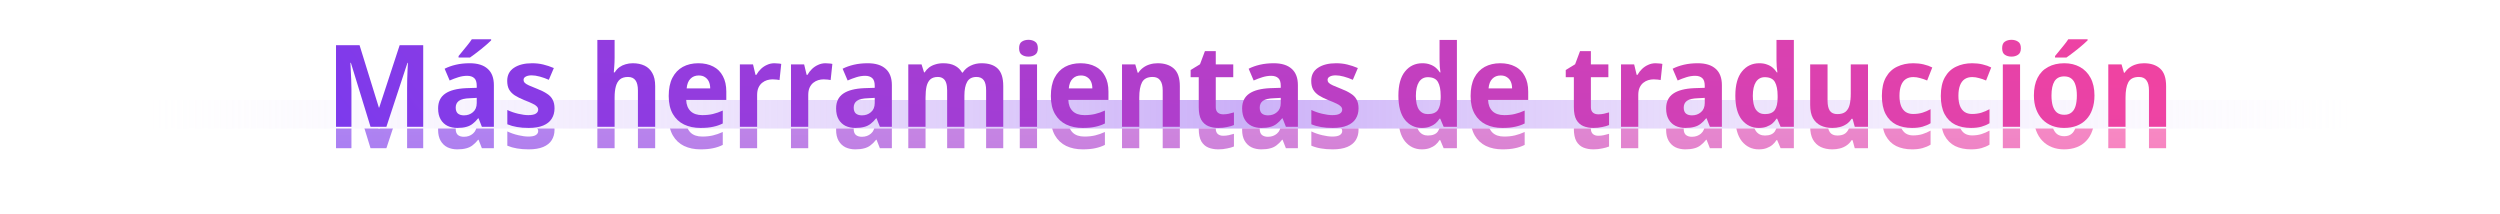 <svg width="1400" height="120" viewBox="0 0 1400 120" fill="none" xmlns="http://www.w3.org/2000/svg">
<path d="M82 56H1318V72H82V56Z" fill="url(#paint0_linear_112_4158)"/>
<mask id="mask0_112_4158" style="mask-type:alpha" maskUnits="userSpaceOnUse" x="82" y="72" width="1236" height="45">
<path d="M82 72H1318V117H82V72Z" fill="#C4C4C4"/>
</mask>
<g mask="url(#mask0_112_4158)">
<g filter="url(#filter0_f_112_4158)">
<path d="M1200.61 47.416C1204.45 47.416 1207.48 48.419 1209.7 50.424C1211.92 52.429 1213.02 55.693 1213.02 60.216V83H1203.42V62.648C1203.42 60.131 1202.96 58.253 1202.02 57.016C1201.12 55.736 1199.71 55.096 1197.79 55.096C1194.89 55.096 1192.91 56.099 1191.84 58.104C1190.82 60.067 1190.3 62.904 1190.3 66.616V83H1180.64V48.056H1188.06L1189.41 52.728H1189.79C1190.56 51.576 1191.48 50.616 1192.54 49.848C1193.65 49.037 1194.87 48.44 1196.19 48.056C1197.56 47.629 1199.03 47.416 1200.61 47.416Z" fill="url(#paint1_linear_112_4158)" fill-opacity="0.7"/>
<path d="M1172.9 65.464C1172.9 68.365 1172.49 70.947 1171.68 73.208C1170.91 75.469 1169.78 77.368 1168.29 78.904C1166.84 80.44 1165.07 81.613 1162.98 82.424C1160.89 83.235 1158.52 83.64 1155.87 83.64C1153.4 83.64 1151.14 83.235 1149.09 82.424C1147.04 81.613 1145.27 80.44 1143.78 78.904C1142.28 77.368 1141.11 75.469 1140.26 73.208C1139.4 70.947 1138.98 68.365 1138.98 65.464C1138.98 61.581 1139.66 58.296 1141.02 55.608C1142.39 52.92 1144.35 50.893 1146.91 49.528C1149.47 48.12 1152.52 47.416 1156.06 47.416C1159.35 47.416 1162.25 48.12 1164.77 49.528C1167.29 50.893 1169.27 52.92 1170.72 55.608C1172.17 58.296 1172.9 61.581 1172.9 65.464ZM1148.83 65.464C1148.83 67.725 1149.07 69.667 1149.54 71.288C1150.05 72.909 1150.82 74.147 1151.84 75C1152.91 75.853 1154.29 76.28 1156 76.28C1157.66 76.28 1159.01 75.853 1160.03 75C1161.1 74.147 1161.87 72.909 1162.34 71.288C1162.81 69.667 1163.04 67.725 1163.04 65.464C1163.04 63.16 1162.78 61.219 1162.27 59.64C1161.8 58.061 1161.06 56.867 1160.03 56.056C1159.01 55.203 1157.64 54.776 1155.94 54.776C1153.46 54.776 1151.65 55.693 1150.5 57.528C1149.39 59.363 1148.83 62.008 1148.83 65.464ZM1169.06 34.616C1168.42 35.213 1167.61 35.96 1166.62 36.856C1165.64 37.709 1164.58 38.605 1163.42 39.544C1162.27 40.44 1161.14 41.315 1160.03 42.168C1158.97 42.979 1158.03 43.661 1157.22 44.216H1150.82V43.384C1151.5 42.573 1152.29 41.613 1153.18 40.504C1154.12 39.395 1155.04 38.264 1155.94 37.112C1156.88 35.96 1157.64 34.915 1158.24 33.976H1169.06V34.616Z" fill="url(#paint2_linear_112_4158)" fill-opacity="0.7"/>
<path d="M1131.24 48.056V83H1121.58V48.056H1131.24ZM1126.44 34.296C1127.85 34.296 1129.07 34.637 1130.09 35.32C1131.16 35.96 1131.69 37.197 1131.69 39.032C1131.69 40.781 1131.16 41.997 1130.09 42.68C1129.07 43.363 1127.85 43.704 1126.44 43.704C1124.99 43.704 1123.76 43.363 1122.73 42.68C1121.71 41.997 1121.2 40.781 1121.2 39.032C1121.2 37.197 1121.71 35.96 1122.73 35.32C1123.76 34.637 1124.99 34.296 1126.44 34.296Z" fill="url(#paint3_linear_112_4158)" fill-opacity="0.7"/>
<path d="M1103.75 83.64C1100.38 83.64 1097.41 83.021 1094.85 81.784C1092.33 80.504 1090.37 78.541 1088.96 75.896C1087.56 73.208 1086.85 69.816 1086.85 65.72C1086.85 61.411 1087.62 57.912 1089.16 55.224C1090.69 52.536 1092.78 50.573 1095.43 49.336C1098.07 48.056 1101.08 47.416 1104.45 47.416C1106.5 47.416 1108.42 47.629 1110.21 48.056C1112.05 48.483 1113.67 49.059 1115.08 49.784L1112.2 57.08C1110.92 56.525 1109.61 56.077 1108.29 55.736C1107.01 55.352 1105.73 55.16 1104.45 55.16C1102.79 55.16 1101.38 55.544 1100.23 56.312C1099.08 57.08 1098.2 58.253 1097.6 59.832C1097.01 61.368 1096.71 63.309 1096.71 65.656C1096.71 67.96 1097.01 69.859 1097.6 71.352C1098.2 72.845 1099.08 73.976 1100.23 74.744C1101.38 75.469 1102.75 75.832 1104.32 75.832C1106.16 75.832 1107.89 75.597 1109.51 75.128C1111.13 74.616 1112.67 73.955 1114.12 73.144V81.016C1112.79 81.827 1111.3 82.467 1109.64 82.936C1107.97 83.405 1106.01 83.64 1103.75 83.64Z" fill="url(#paint4_linear_112_4158)" fill-opacity="0.7"/>
<path d="M1070.75 83.64C1067.38 83.64 1064.41 83.021 1061.85 81.784C1059.33 80.504 1057.37 78.541 1055.96 75.896C1054.56 73.208 1053.85 69.816 1053.85 65.72C1053.85 61.411 1054.62 57.912 1056.16 55.224C1057.69 52.536 1059.78 50.573 1062.43 49.336C1065.07 48.056 1068.08 47.416 1071.45 47.416C1073.5 47.416 1075.42 47.629 1077.21 48.056C1079.05 48.483 1080.67 49.059 1082.08 49.784L1079.2 57.08C1077.92 56.525 1076.61 56.077 1075.29 55.736C1074.01 55.352 1072.73 55.16 1071.45 55.16C1069.79 55.16 1068.38 55.544 1067.23 56.312C1066.08 57.08 1065.2 58.253 1064.6 59.832C1064.01 61.368 1063.71 63.309 1063.71 65.656C1063.71 67.96 1064.01 69.859 1064.6 71.352C1065.2 72.845 1066.08 73.976 1067.23 74.744C1068.38 75.469 1069.75 75.832 1071.32 75.832C1073.16 75.832 1074.89 75.597 1076.51 75.128C1078.13 74.616 1079.67 73.955 1081.12 73.144V81.016C1079.79 81.827 1078.3 82.467 1076.64 82.936C1074.97 83.405 1073.01 83.64 1070.75 83.64Z" fill="url(#paint5_linear_112_4158)" fill-opacity="0.7"/>
<path d="M1046.08 48.056V83H1038.66L1037.44 78.52H1036.87C1036.14 79.715 1035.2 80.696 1034.05 81.464C1032.94 82.232 1031.7 82.787 1030.34 83.128C1029.02 83.469 1027.61 83.64 1026.11 83.64C1023.64 83.64 1021.46 83.192 1019.59 82.296C1017.75 81.4 1016.3 80.013 1015.23 78.136C1014.21 76.259 1013.7 73.827 1013.7 70.84V48.056H1023.43V68.408C1023.43 70.883 1023.85 72.76 1024.71 74.04C1025.6 75.277 1027.01 75.896 1028.93 75.896C1030.89 75.896 1032.41 75.469 1033.47 74.616C1034.58 73.72 1035.35 72.419 1035.78 70.712C1036.21 69.005 1036.42 66.915 1036.42 64.44V48.056H1046.08Z" fill="url(#paint6_linear_112_4158)" fill-opacity="0.7"/>
<path d="M984.909 83.64C981.069 83.64 977.912 82.125 975.437 79.096C973.005 76.024 971.789 71.523 971.789 65.592C971.789 59.576 973.027 55.053 975.501 52.024C977.976 48.952 981.219 47.416 985.229 47.416C986.893 47.416 988.323 47.651 989.517 48.12C990.755 48.547 991.821 49.144 992.717 49.912C993.613 50.68 994.381 51.555 995.021 52.536H995.341C995.213 51.768 995.085 50.701 994.957 49.336C994.872 47.928 994.829 46.648 994.829 45.496V34.36H1004.56V83H997.133L995.213 78.456H994.829C994.232 79.437 993.485 80.312 992.589 81.08C991.693 81.848 990.605 82.467 989.325 82.936C988.088 83.405 986.616 83.64 984.909 83.64ZM988.301 75.896C990.947 75.896 992.803 75.149 993.869 73.656C994.936 72.12 995.469 69.795 995.469 66.68V65.656C995.469 62.285 994.957 59.704 993.933 57.912C992.909 56.12 991.011 55.224 988.237 55.224C986.147 55.224 984.504 56.12 983.309 57.912C982.157 59.704 981.581 62.307 981.581 65.72C981.581 69.133 982.157 71.693 983.309 73.4C984.504 75.064 986.168 75.896 988.301 75.896Z" fill="url(#paint7_linear_112_4158)" fill-opacity="0.7"/>
<path d="M950.757 47.416C955.151 47.416 958.501 48.461 960.805 50.552C963.109 52.6 964.261 55.651 964.261 59.704V83H957.541L955.685 78.264H955.429C954.447 79.501 953.423 80.525 952.357 81.336C951.333 82.147 950.138 82.723 948.773 83.064C947.407 83.448 945.743 83.64 943.781 83.64C941.733 83.64 939.898 83.256 938.277 82.488C936.655 81.677 935.375 80.461 934.437 78.84C933.498 77.219 933.029 75.171 933.029 72.696C933.029 69.027 934.351 66.275 936.997 64.44C939.642 62.605 943.589 61.581 948.837 61.368L954.661 61.176V60.088C954.661 57.997 954.191 56.547 953.253 55.736C952.314 54.883 950.991 54.456 949.285 54.456C947.706 54.456 946.085 54.712 944.421 55.224C942.757 55.736 941.114 56.355 939.493 57.08L936.677 50.488C938.511 49.549 940.602 48.803 942.949 48.248C945.338 47.693 947.941 47.416 950.757 47.416ZM951.013 67C947.983 67.085 945.871 67.576 944.677 68.472C943.482 69.368 942.885 70.627 942.885 72.248C942.885 73.741 943.29 74.851 944.101 75.576C944.954 76.259 946.085 76.6 947.493 76.6C949.498 76.6 951.183 76.003 952.549 74.808C953.957 73.613 954.661 71.907 954.661 69.688V66.808L951.013 67Z" fill="url(#paint8_linear_112_4158)" fill-opacity="0.7"/>
<path d="M927.094 47.416C927.734 47.416 928.416 47.459 929.142 47.544C929.91 47.587 930.507 47.672 930.934 47.8L929.974 56.824C929.504 56.739 928.95 56.653 928.31 56.568C927.67 56.483 926.902 56.44 926.006 56.44C925.024 56.44 924.022 56.589 922.998 56.888C922.016 57.187 921.099 57.677 920.246 58.36C919.392 59.043 918.71 59.939 918.198 61.048C917.686 62.157 917.43 63.565 917.43 65.272V83H907.766V48.056H915.126L916.534 53.944H916.982C917.664 52.707 918.518 51.597 919.542 50.616C920.566 49.635 921.718 48.867 922.998 48.312C924.278 47.715 925.643 47.416 927.094 47.416Z" fill="url(#paint9_linear_112_4158)" fill-opacity="0.7"/>
<path d="M895.056 76.024C896.122 76.024 897.146 75.917 898.128 75.704C899.109 75.491 900.09 75.235 901.072 74.936V82.04C900.048 82.467 898.768 82.829 897.232 83.128C895.738 83.469 894.096 83.64 892.304 83.64C890.213 83.64 888.336 83.299 886.672 82.616C885.05 81.933 883.749 80.76 882.768 79.096C881.829 77.389 881.36 75.043 881.36 72.056V55.224H876.816V51.192L882.064 47.992L884.816 40.632H890.896V48.056H900.688V55.224H890.896V72.056C890.896 73.379 891.28 74.381 892.048 75.064C892.816 75.704 893.818 76.024 895.056 76.024Z" fill="url(#paint10_linear_112_4158)" fill-opacity="0.7"/>
<path d="M840.115 47.416C843.358 47.416 846.153 48.035 848.499 49.272C850.846 50.467 852.638 52.259 853.875 54.648C855.155 56.995 855.795 59.875 855.795 63.288V67.96H833.331C833.417 70.605 834.227 72.696 835.763 74.232C837.299 75.725 839.497 76.472 842.355 76.472C844.531 76.472 846.515 76.259 848.307 75.832C850.099 75.405 851.934 74.765 853.811 73.912V81.144C852.105 81.997 850.291 82.616 848.371 83C846.494 83.427 844.147 83.64 841.331 83.64C837.875 83.64 834.803 83 832.115 81.72C829.47 80.44 827.379 78.477 825.843 75.832C824.307 73.144 823.539 69.795 823.539 65.784C823.539 61.688 824.222 58.296 825.587 55.608C826.995 52.877 828.937 50.829 831.411 49.464C833.929 48.099 836.83 47.416 840.115 47.416ZM840.371 54.264C838.451 54.264 836.894 54.883 835.699 56.12C834.505 57.315 833.801 59.107 833.587 61.496H846.771C846.771 60.088 846.537 58.851 846.067 57.784C845.598 56.717 844.873 55.864 843.891 55.224C842.953 54.584 841.779 54.264 840.371 54.264Z" fill="url(#paint11_linear_112_4158)" fill-opacity="0.7"/>
<path d="M796.222 83.64C792.382 83.64 789.224 82.125 786.75 79.096C784.318 76.024 783.102 71.523 783.102 65.592C783.102 59.576 784.339 55.053 786.814 52.024C789.288 48.952 792.531 47.416 796.542 47.416C798.206 47.416 799.635 47.651 800.83 48.12C802.067 48.547 803.134 49.144 804.03 49.912C804.926 50.68 805.694 51.555 806.334 52.536H806.654C806.526 51.768 806.398 50.701 806.27 49.336C806.184 47.928 806.142 46.648 806.142 45.496V34.36H815.87V83H808.446L806.526 78.456H806.142C805.544 79.437 804.798 80.312 803.902 81.08C803.006 81.848 801.918 82.467 800.638 82.936C799.4 83.405 797.928 83.64 796.222 83.64ZM799.614 75.896C802.259 75.896 804.115 75.149 805.182 73.656C806.248 72.12 806.782 69.795 806.782 66.68V65.656C806.782 62.285 806.27 59.704 805.246 57.912C804.222 56.12 802.323 55.224 799.55 55.224C797.459 55.224 795.816 56.12 794.622 57.912C793.47 59.704 792.894 62.307 792.894 65.72C792.894 69.133 793.47 71.693 794.622 73.4C795.816 75.064 797.48 75.896 799.614 75.896Z" fill="url(#paint12_linear_112_4158)" fill-opacity="0.7"/>
<path d="M760.784 72.696C760.784 74.915 760.25 76.856 759.184 78.52C758.16 80.141 756.581 81.4 754.448 82.296C752.314 83.192 749.605 83.64 746.32 83.64C743.845 83.64 741.669 83.469 739.792 83.128C737.914 82.829 736.101 82.317 734.352 81.592V73.592C736.229 74.488 738.256 75.192 740.432 75.704C742.608 76.216 744.485 76.472 746.064 76.472C748.026 76.472 749.434 76.195 750.288 75.64C751.184 75.085 751.632 74.339 751.632 73.4C751.632 72.76 751.397 72.184 750.928 71.672C750.501 71.16 749.712 70.627 748.56 70.072C747.45 69.517 745.85 68.835 743.76 68.024C741.669 67.171 739.92 66.296 738.512 65.4C737.104 64.461 736.037 63.352 735.312 62.072C734.629 60.792 734.288 59.192 734.288 57.272C734.288 54.072 735.546 51.64 738.064 49.976C740.624 48.269 743.994 47.416 748.176 47.416C750.437 47.416 752.528 47.651 754.448 48.12C756.41 48.589 758.394 49.251 760.4 50.104L757.584 56.696C755.962 55.971 754.298 55.373 752.592 54.904C750.885 54.435 749.37 54.2 748.048 54.2C746.597 54.2 745.466 54.435 744.656 54.904C743.845 55.331 743.44 55.949 743.44 56.76C743.44 57.357 743.653 57.891 744.08 58.36C744.549 58.829 745.338 59.32 746.448 59.832C747.6 60.344 749.2 61.005 751.248 61.816C753.338 62.627 755.088 63.501 756.496 64.44C757.946 65.336 759.013 66.445 759.696 67.768C760.421 69.048 760.784 70.691 760.784 72.696Z" fill="url(#paint13_linear_112_4158)" fill-opacity="0.7"/>
<path d="M713.319 47.416C717.714 47.416 721.063 48.461 723.367 50.552C725.671 52.6 726.823 55.651 726.823 59.704V83H720.103L718.247 78.264H717.991C717.01 79.501 715.986 80.525 714.919 81.336C713.895 82.147 712.701 82.723 711.335 83.064C709.97 83.448 708.306 83.64 706.343 83.64C704.295 83.64 702.461 83.256 700.839 82.488C699.218 81.677 697.938 80.461 696.999 78.84C696.061 77.219 695.591 75.171 695.591 72.696C695.591 69.027 696.914 66.275 699.559 64.44C702.205 62.605 706.151 61.581 711.399 61.368L717.223 61.176V60.088C717.223 57.997 716.754 56.547 715.815 55.736C714.877 54.883 713.554 54.456 711.847 54.456C710.269 54.456 708.647 54.712 706.983 55.224C705.319 55.736 703.677 56.355 702.055 57.08L699.239 50.488C701.074 49.549 703.165 48.803 705.511 48.248C707.901 47.693 710.503 47.416 713.319 47.416ZM713.575 67C710.546 67.085 708.434 67.576 707.239 68.472C706.045 69.368 705.447 70.627 705.447 72.248C705.447 73.741 705.853 74.851 706.663 75.576C707.517 76.259 708.647 76.6 710.055 76.6C712.061 76.6 713.746 76.003 715.111 74.808C716.519 73.613 717.223 71.907 717.223 69.688V66.808L713.575 67Z" fill="url(#paint14_linear_112_4158)" fill-opacity="0.7"/>
<path d="M684.993 76.024C686.06 76.024 687.084 75.917 688.065 75.704C689.047 75.491 690.028 75.235 691.009 74.936V82.04C689.985 82.467 688.705 82.829 687.169 83.128C685.676 83.469 684.033 83.64 682.241 83.64C680.151 83.64 678.273 83.299 676.609 82.616C674.988 81.933 673.687 80.76 672.705 79.096C671.767 77.389 671.297 75.043 671.297 72.056V55.224H666.753V51.192L672.001 47.992L674.753 40.632H680.833V48.056H690.625V55.224H680.833V72.056C680.833 73.379 681.217 74.381 681.985 75.064C682.753 75.704 683.756 76.024 684.993 76.024Z" fill="url(#paint15_linear_112_4158)" fill-opacity="0.7"/>
<path d="M648.296 47.416C652.136 47.416 655.166 48.419 657.384 50.424C659.603 52.429 660.712 55.693 660.712 60.216V83H651.112V62.648C651.112 60.131 650.643 58.253 649.704 57.016C648.808 55.736 647.4 55.096 645.48 55.096C642.579 55.096 640.595 56.099 639.528 58.104C638.504 60.067 637.992 62.904 637.992 66.616V83H628.328V48.056H635.752L637.096 52.728H637.48C638.248 51.576 639.166 50.616 640.232 49.848C641.342 49.037 642.558 48.44 643.88 48.056C645.246 47.629 646.718 47.416 648.296 47.416Z" fill="url(#paint16_linear_112_4158)" fill-opacity="0.7"/>
<path d="M605.053 47.416C608.295 47.416 611.09 48.035 613.437 49.272C615.783 50.467 617.575 52.259 618.813 54.648C620.093 56.995 620.733 59.875 620.733 63.288V67.96H598.269C598.354 70.605 599.165 72.696 600.701 74.232C602.237 75.725 604.434 76.472 607.293 76.472C609.469 76.472 611.453 76.259 613.245 75.832C615.037 75.405 616.871 74.765 618.749 73.912V81.144C617.042 81.997 615.229 82.616 613.309 83C611.431 83.427 609.085 83.64 606.269 83.64C602.813 83.64 599.741 83 597.053 81.72C594.407 80.44 592.317 78.477 590.781 75.832C589.245 73.144 588.477 69.795 588.477 65.784C588.477 61.688 589.159 58.296 590.525 55.608C591.933 52.877 593.874 50.829 596.349 49.464C598.866 48.099 601.767 47.416 605.053 47.416ZM605.309 54.264C603.389 54.264 601.831 54.883 600.637 56.12C599.442 57.315 598.738 59.107 598.525 61.496H611.709C611.709 60.088 611.474 58.851 611.005 57.784C610.535 56.717 609.81 55.864 608.829 55.224C607.89 54.584 606.717 54.264 605.309 54.264Z" fill="url(#paint17_linear_112_4158)" fill-opacity="0.7"/>
<path d="M580.744 48.056V83H571.08V48.056H580.744ZM575.944 34.296C577.352 34.296 578.568 34.637 579.592 35.32C580.658 35.96 581.192 37.197 581.192 39.032C581.192 40.781 580.658 41.997 579.592 42.68C578.568 43.363 577.352 43.704 575.944 43.704C574.493 43.704 573.256 43.363 572.232 42.68C571.208 41.997 570.696 40.781 570.696 39.032C570.696 37.197 571.208 35.96 572.232 35.32C573.256 34.637 574.493 34.296 575.944 34.296Z" fill="url(#paint18_linear_112_4158)" fill-opacity="0.7"/>
<path d="M549.665 47.416C553.675 47.416 556.705 48.419 558.753 50.424C560.801 52.429 561.825 55.693 561.825 60.216V83H552.225V62.648C552.225 59.96 551.777 58.04 550.881 56.888C549.985 55.693 548.641 55.096 546.849 55.096C544.374 55.096 542.625 56.013 541.601 57.848C540.577 59.64 540.065 62.2 540.065 65.528V83H530.401V62.648C530.401 60.899 530.209 59.469 529.825 58.36C529.441 57.251 528.865 56.44 528.097 55.928C527.329 55.373 526.347 55.096 525.153 55.096C523.403 55.096 522.017 55.544 520.993 56.44C520.011 57.336 519.307 58.637 518.881 60.344C518.497 62.051 518.305 64.141 518.305 66.616V83H508.641V48.056H516.065L517.473 52.536H517.793C518.475 51.469 519.307 50.552 520.289 49.784C521.313 49.016 522.486 48.44 523.809 48.056C525.131 47.629 526.603 47.416 528.225 47.416C530.827 47.416 532.982 47.864 534.689 48.76C536.438 49.656 537.803 50.957 538.785 52.664H539.105C540.257 50.915 541.75 49.613 543.585 48.76C545.419 47.864 547.446 47.416 549.665 47.416Z" fill="url(#paint19_linear_112_4158)" fill-opacity="0.7"/>
<path d="M485.944 47.416C490.339 47.416 493.688 48.461 495.992 50.552C498.296 52.6 499.448 55.651 499.448 59.704V83H492.728L490.872 78.264H490.616C489.635 79.501 488.611 80.525 487.544 81.336C486.52 82.147 485.326 82.723 483.96 83.064C482.595 83.448 480.931 83.64 478.968 83.64C476.92 83.64 475.086 83.256 473.464 82.488C471.843 81.677 470.563 80.461 469.624 78.84C468.686 77.219 468.216 75.171 468.216 72.696C468.216 69.027 469.539 66.275 472.184 64.44C474.83 62.605 478.776 61.581 484.024 61.368L489.848 61.176V60.088C489.848 57.997 489.379 56.547 488.44 55.736C487.502 54.883 486.179 54.456 484.472 54.456C482.894 54.456 481.272 54.712 479.608 55.224C477.944 55.736 476.302 56.355 474.68 57.08L471.864 50.488C473.699 49.549 475.79 48.803 478.136 48.248C480.526 47.693 483.128 47.416 485.944 47.416ZM486.2 67C483.171 67.085 481.059 67.576 479.864 68.472C478.67 69.368 478.072 70.627 478.072 72.248C478.072 73.741 478.478 74.851 479.288 75.576C480.142 76.259 481.272 76.6 482.68 76.6C484.686 76.6 486.371 76.003 487.736 74.808C489.144 73.613 489.848 71.907 489.848 69.688V66.808L486.2 67Z" fill="url(#paint20_linear_112_4158)" fill-opacity="0.7"/>
<path d="M462.281 47.416C462.921 47.416 463.604 47.459 464.329 47.544C465.097 47.587 465.695 47.672 466.121 47.8L465.161 56.824C464.692 56.739 464.137 56.653 463.497 56.568C462.857 56.483 462.089 56.44 461.193 56.44C460.212 56.44 459.209 56.589 458.185 56.888C457.204 57.187 456.287 57.677 455.433 58.36C454.58 59.043 453.897 59.939 453.385 61.048C452.873 62.157 452.617 63.565 452.617 65.272V83H442.953V48.056H450.313L451.721 53.944H452.169C452.852 52.707 453.705 51.597 454.729 50.616C455.753 49.635 456.905 48.867 458.185 48.312C459.465 47.715 460.831 47.416 462.281 47.416Z" fill="url(#paint21_linear_112_4158)" fill-opacity="0.7"/>
<path d="M433.656 47.416C434.296 47.416 434.979 47.459 435.704 47.544C436.472 47.587 437.07 47.672 437.496 47.8L436.536 56.824C436.067 56.739 435.512 56.653 434.872 56.568C434.232 56.483 433.464 56.44 432.568 56.44C431.587 56.44 430.584 56.589 429.56 56.888C428.579 57.187 427.662 57.677 426.808 58.36C425.955 59.043 425.272 59.939 424.76 61.048C424.248 62.157 423.992 63.565 423.992 65.272V83H414.328V48.056H421.688L423.096 53.944H423.544C424.227 52.707 425.08 51.597 426.104 50.616C427.128 49.635 428.28 48.867 429.56 48.312C430.84 47.715 432.206 47.416 433.656 47.416Z" fill="url(#paint22_linear_112_4158)" fill-opacity="0.7"/>
<path d="M391.053 47.416C394.295 47.416 397.09 48.035 399.437 49.272C401.783 50.467 403.575 52.259 404.813 54.648C406.093 56.995 406.733 59.875 406.733 63.288V67.96H384.269C384.354 70.605 385.165 72.696 386.701 74.232C388.237 75.725 390.434 76.472 393.293 76.472C395.469 76.472 397.453 76.259 399.245 75.832C401.037 75.405 402.871 74.765 404.749 73.912V81.144C403.042 81.997 401.229 82.616 399.309 83C397.431 83.427 395.085 83.64 392.269 83.64C388.813 83.64 385.741 83 383.053 81.72C380.407 80.44 378.317 78.477 376.781 75.832C375.245 73.144 374.477 69.795 374.477 65.784C374.477 61.688 375.159 58.296 376.525 55.608C377.933 52.877 379.874 50.829 382.349 49.464C384.866 48.099 387.767 47.416 391.053 47.416ZM391.309 54.264C389.389 54.264 387.831 54.883 386.637 56.12C385.442 57.315 384.738 59.107 384.525 61.496H397.709C397.709 60.088 397.474 58.851 397.005 57.784C396.535 56.717 395.81 55.864 394.829 55.224C393.89 54.584 392.717 54.264 391.309 54.264Z" fill="url(#paint23_linear_112_4158)" fill-opacity="0.7"/>
<path d="M344.18 44.152C344.18 46.029 344.116 47.693 343.988 49.144C343.902 50.552 343.817 51.683 343.732 52.536H344.244C345.012 51.299 345.908 50.317 346.932 49.592C347.956 48.867 349.086 48.333 350.324 47.992C351.604 47.608 352.948 47.416 354.356 47.416C356.873 47.416 359.07 47.864 360.948 48.76C362.825 49.656 364.276 51.043 365.3 52.92C366.366 54.755 366.9 57.187 366.9 60.216V83H357.236V62.648C357.236 60.131 356.788 58.253 355.892 57.016C354.996 55.736 353.588 55.096 351.668 55.096C349.79 55.096 348.297 55.544 347.188 56.44C346.121 57.336 345.353 58.637 344.884 60.344C344.414 62.051 344.18 64.141 344.18 66.616V83H334.516V34.36H344.18V44.152Z" fill="url(#paint24_linear_112_4158)" fill-opacity="0.7"/>
<path d="M310.534 72.696C310.534 74.915 310 76.856 308.934 78.52C307.91 80.141 306.331 81.4 304.198 82.296C302.064 83.192 299.355 83.64 296.07 83.64C293.595 83.64 291.419 83.469 289.542 83.128C287.664 82.829 285.851 82.317 284.102 81.592V73.592C285.979 74.488 288.006 75.192 290.182 75.704C292.358 76.216 294.235 76.472 295.814 76.472C297.776 76.472 299.184 76.195 300.038 75.64C300.934 75.085 301.382 74.339 301.382 73.4C301.382 72.76 301.147 72.184 300.678 71.672C300.251 71.16 299.462 70.627 298.31 70.072C297.2 69.517 295.6 68.835 293.51 68.024C291.419 67.171 289.67 66.296 288.262 65.4C286.854 64.461 285.787 63.352 285.062 62.072C284.379 60.792 284.038 59.192 284.038 57.272C284.038 54.072 285.296 51.64 287.814 49.976C290.374 48.269 293.744 47.416 297.926 47.416C300.187 47.416 302.278 47.651 304.198 48.12C306.16 48.589 308.144 49.251 310.15 50.104L307.334 56.696C305.712 55.971 304.048 55.373 302.342 54.904C300.635 54.435 299.12 54.2 297.798 54.2C296.347 54.2 295.216 54.435 294.406 54.904C293.595 55.331 293.19 55.949 293.19 56.76C293.19 57.357 293.403 57.891 293.83 58.36C294.299 58.829 295.088 59.32 296.198 59.832C297.35 60.344 298.95 61.005 300.998 61.816C303.088 62.627 304.838 63.501 306.246 64.44C307.696 65.336 308.763 66.445 309.446 67.768C310.171 69.048 310.534 70.691 310.534 72.696Z" fill="url(#paint25_linear_112_4158)" fill-opacity="0.7"/>
<path d="M263.069 47.416C267.464 47.416 270.813 48.461 273.117 50.552C275.421 52.6 276.573 55.651 276.573 59.704V83H269.853L267.997 78.264H267.741C266.76 79.501 265.736 80.525 264.669 81.336C263.645 82.147 262.451 82.723 261.085 83.064C259.72 83.448 258.056 83.64 256.093 83.64C254.045 83.64 252.211 83.256 250.589 82.488C248.968 81.677 247.688 80.461 246.749 78.84C245.811 77.219 245.341 75.171 245.341 72.696C245.341 69.027 246.664 66.275 249.309 64.44C251.955 62.605 255.901 61.581 261.149 61.368L266.973 61.176V60.088C266.973 57.997 266.504 56.547 265.565 55.736C264.627 54.883 263.304 54.456 261.597 54.456C260.019 54.456 258.397 54.712 256.733 55.224C255.069 55.736 253.427 56.355 251.805 57.08L248.989 50.488C250.824 49.549 252.915 48.803 255.261 48.248C257.651 47.693 260.253 47.416 263.069 47.416ZM263.325 67C260.296 67.085 258.184 67.576 256.989 68.472C255.795 69.368 255.197 70.627 255.197 72.248C255.197 73.741 255.603 74.851 256.413 75.576C257.267 76.259 258.397 76.6 259.805 76.6C261.811 76.6 263.496 76.003 264.861 74.808C266.269 73.613 266.973 71.907 266.973 69.688V66.808L263.325 67ZM275.037 34.616C274.397 35.213 273.587 35.96 272.605 36.856C271.624 37.709 270.557 38.605 269.405 39.544C268.253 40.44 267.123 41.315 266.013 42.168C264.947 42.979 264.008 43.661 263.197 44.216H256.797V43.384C257.48 42.573 258.269 41.613 259.165 40.504C260.104 39.395 261.021 38.264 261.917 37.112C262.856 35.96 263.624 34.915 264.221 33.976H275.037V34.616Z" fill="url(#paint26_linear_112_4158)" fill-opacity="0.7"/>
<path d="M207.494 83L196.486 47.16H196.23C196.273 48.013 196.337 49.293 196.422 51C196.508 52.707 196.593 54.541 196.678 56.504C196.764 58.424 196.806 60.173 196.806 61.752V83H188.166V37.304H201.35L212.166 72.248H212.358L223.814 37.304H236.998V83H227.974V61.368C227.974 59.917 227.996 58.253 228.038 56.376C228.124 54.499 228.188 52.728 228.23 51.064C228.316 49.357 228.38 48.077 228.422 47.224H228.166L216.39 83H207.494Z" fill="url(#paint27_linear_112_4158)" fill-opacity="0.7"/>
</g>
</g>
<path d="M82 72H1318V105C1318 111.627 1312.63 117 1306 117H94C87.373 117 82 111.627 82 105V72Z" fill="url(#paint28_linear_112_4158)"/>
<path d="M1200.61 35.416C1204.45 35.416 1207.48 36.419 1209.7 38.424C1211.92 40.429 1213.02 43.693 1213.02 48.216V71H1203.42V50.648C1203.42 48.131 1202.96 46.253 1202.02 45.016C1201.12 43.736 1199.71 43.096 1197.79 43.096C1194.89 43.096 1192.91 44.099 1191.84 46.104C1190.82 48.067 1190.3 50.904 1190.3 54.616V71H1180.64V36.056H1188.06L1189.41 40.728H1189.79C1190.56 39.576 1191.48 38.616 1192.54 37.848C1193.65 37.037 1194.87 36.44 1196.19 36.056C1197.56 35.629 1199.03 35.416 1200.61 35.416Z" fill="url(#paint29_linear_112_4158)"/>
<path d="M1172.9 53.464C1172.9 56.365 1172.49 58.947 1171.68 61.208C1170.91 63.469 1169.78 65.368 1168.29 66.904C1166.84 68.44 1165.07 69.613 1162.98 70.424C1160.89 71.235 1158.52 71.64 1155.87 71.64C1153.4 71.64 1151.14 71.235 1149.09 70.424C1147.04 69.613 1145.27 68.44 1143.78 66.904C1142.28 65.368 1141.11 63.469 1140.26 61.208C1139.4 58.947 1138.98 56.365 1138.98 53.464C1138.98 49.581 1139.66 46.296 1141.02 43.608C1142.39 40.92 1144.35 38.893 1146.91 37.528C1149.47 36.12 1152.52 35.416 1156.06 35.416C1159.35 35.416 1162.25 36.12 1164.77 37.528C1167.29 38.893 1169.27 40.92 1170.72 43.608C1172.17 46.296 1172.9 49.581 1172.9 53.464ZM1148.83 53.464C1148.83 55.725 1149.07 57.667 1149.54 59.288C1150.05 60.909 1150.82 62.147 1151.84 63C1152.91 63.853 1154.29 64.28 1156 64.28C1157.66 64.28 1159.01 63.853 1160.03 63C1161.1 62.147 1161.87 60.909 1162.34 59.288C1162.81 57.667 1163.04 55.725 1163.04 53.464C1163.04 51.16 1162.78 49.219 1162.27 47.64C1161.8 46.061 1161.06 44.867 1160.03 44.056C1159.01 43.203 1157.64 42.776 1155.94 42.776C1153.46 42.776 1151.65 43.693 1150.5 45.528C1149.39 47.363 1148.83 50.008 1148.83 53.464ZM1169.06 22.616C1168.42 23.213 1167.61 23.96 1166.62 24.856C1165.64 25.709 1164.58 26.605 1163.42 27.544C1162.27 28.44 1161.14 29.315 1160.03 30.168C1158.97 30.979 1158.03 31.661 1157.22 32.216H1150.82V31.384C1151.5 30.573 1152.29 29.613 1153.18 28.504C1154.12 27.395 1155.04 26.264 1155.94 25.112C1156.88 23.96 1157.64 22.915 1158.24 21.976H1169.06V22.616Z" fill="url(#paint30_linear_112_4158)"/>
<path d="M1131.24 36.056V71H1121.58V36.056H1131.24ZM1126.44 22.296C1127.85 22.296 1129.07 22.637 1130.09 23.32C1131.16 23.96 1131.69 25.197 1131.69 27.032C1131.69 28.781 1131.16 29.997 1130.09 30.68C1129.07 31.363 1127.85 31.704 1126.44 31.704C1124.99 31.704 1123.76 31.363 1122.73 30.68C1121.71 29.997 1121.2 28.781 1121.2 27.032C1121.2 25.197 1121.71 23.96 1122.73 23.32C1123.76 22.637 1124.99 22.296 1126.44 22.296Z" fill="url(#paint31_linear_112_4158)"/>
<path d="M1103.75 71.64C1100.38 71.64 1097.41 71.021 1094.85 69.784C1092.33 68.504 1090.37 66.541 1088.96 63.896C1087.56 61.208 1086.85 57.816 1086.85 53.72C1086.85 49.411 1087.62 45.912 1089.16 43.224C1090.69 40.536 1092.78 38.573 1095.43 37.336C1098.07 36.056 1101.08 35.416 1104.45 35.416C1106.5 35.416 1108.42 35.629 1110.21 36.056C1112.05 36.483 1113.67 37.059 1115.08 37.784L1112.2 45.08C1110.92 44.525 1109.61 44.077 1108.29 43.736C1107.01 43.352 1105.73 43.16 1104.45 43.16C1102.79 43.16 1101.38 43.544 1100.23 44.312C1099.08 45.08 1098.2 46.253 1097.6 47.832C1097.01 49.368 1096.71 51.309 1096.71 53.656C1096.71 55.96 1097.01 57.859 1097.6 59.352C1098.2 60.845 1099.08 61.976 1100.23 62.744C1101.38 63.469 1102.75 63.832 1104.32 63.832C1106.16 63.832 1107.89 63.597 1109.51 63.128C1111.13 62.616 1112.67 61.955 1114.12 61.144V69.016C1112.79 69.827 1111.3 70.467 1109.64 70.936C1107.97 71.405 1106.01 71.64 1103.75 71.64Z" fill="url(#paint32_linear_112_4158)"/>
<path d="M1070.75 71.64C1067.38 71.64 1064.41 71.021 1061.85 69.784C1059.33 68.504 1057.37 66.541 1055.96 63.896C1054.56 61.208 1053.85 57.816 1053.85 53.72C1053.85 49.411 1054.62 45.912 1056.16 43.224C1057.69 40.536 1059.78 38.573 1062.43 37.336C1065.07 36.056 1068.08 35.416 1071.45 35.416C1073.5 35.416 1075.42 35.629 1077.21 36.056C1079.05 36.483 1080.67 37.059 1082.08 37.784L1079.2 45.08C1077.92 44.525 1076.61 44.077 1075.29 43.736C1074.01 43.352 1072.73 43.16 1071.45 43.16C1069.79 43.16 1068.38 43.544 1067.23 44.312C1066.08 45.08 1065.2 46.253 1064.6 47.832C1064.01 49.368 1063.71 51.309 1063.71 53.656C1063.71 55.96 1064.01 57.859 1064.6 59.352C1065.2 60.845 1066.08 61.976 1067.23 62.744C1068.38 63.469 1069.75 63.832 1071.32 63.832C1073.16 63.832 1074.89 63.597 1076.51 63.128C1078.13 62.616 1079.67 61.955 1081.12 61.144V69.016C1079.79 69.827 1078.3 70.467 1076.64 70.936C1074.97 71.405 1073.01 71.64 1070.75 71.64Z" fill="url(#paint33_linear_112_4158)"/>
<path d="M1046.08 36.056V71H1038.66L1037.44 66.52H1036.87C1036.14 67.715 1035.2 68.696 1034.05 69.464C1032.94 70.232 1031.7 70.787 1030.34 71.128C1029.02 71.469 1027.61 71.64 1026.11 71.64C1023.64 71.64 1021.46 71.192 1019.59 70.296C1017.75 69.4 1016.3 68.013 1015.23 66.136C1014.21 64.259 1013.7 61.827 1013.7 58.84V36.056H1023.43V56.408C1023.43 58.883 1023.85 60.76 1024.71 62.04C1025.6 63.277 1027.01 63.896 1028.93 63.896C1030.89 63.896 1032.41 63.469 1033.47 62.616C1034.58 61.72 1035.35 60.419 1035.78 58.712C1036.21 57.005 1036.42 54.915 1036.42 52.44V36.056H1046.08Z" fill="url(#paint34_linear_112_4158)"/>
<path d="M984.909 71.64C981.069 71.64 977.912 70.125 975.437 67.096C973.005 64.024 971.789 59.523 971.789 53.592C971.789 47.576 973.027 43.053 975.501 40.024C977.976 36.952 981.219 35.416 985.229 35.416C986.893 35.416 988.323 35.651 989.517 36.12C990.755 36.547 991.821 37.144 992.717 37.912C993.613 38.68 994.381 39.555 995.021 40.536H995.341C995.213 39.768 995.085 38.701 994.957 37.336C994.872 35.928 994.829 34.648 994.829 33.496V22.36H1004.56V71H997.133L995.213 66.456H994.829C994.232 67.437 993.485 68.312 992.589 69.08C991.693 69.848 990.605 70.467 989.325 70.936C988.088 71.405 986.616 71.64 984.909 71.64ZM988.301 63.896C990.947 63.896 992.803 63.149 993.869 61.656C994.936 60.12 995.469 57.795 995.469 54.68V53.656C995.469 50.285 994.957 47.704 993.933 45.912C992.909 44.12 991.011 43.224 988.237 43.224C986.147 43.224 984.504 44.12 983.309 45.912C982.157 47.704 981.581 50.307 981.581 53.72C981.581 57.133 982.157 59.693 983.309 61.4C984.504 63.064 986.168 63.896 988.301 63.896Z" fill="url(#paint35_linear_112_4158)"/>
<path d="M950.757 35.416C955.151 35.416 958.501 36.461 960.805 38.552C963.109 40.6 964.261 43.651 964.261 47.704V71H957.541L955.685 66.264H955.429C954.447 67.501 953.423 68.525 952.357 69.336C951.333 70.147 950.138 70.723 948.773 71.064C947.407 71.448 945.743 71.64 943.781 71.64C941.733 71.64 939.898 71.256 938.277 70.488C936.655 69.677 935.375 68.461 934.437 66.84C933.498 65.219 933.029 63.171 933.029 60.696C933.029 57.027 934.351 54.275 936.997 52.44C939.642 50.605 943.589 49.581 948.837 49.368L954.661 49.176V48.088C954.661 45.997 954.191 44.547 953.253 43.736C952.314 42.883 950.991 42.456 949.285 42.456C947.706 42.456 946.085 42.712 944.421 43.224C942.757 43.736 941.114 44.355 939.493 45.08L936.677 38.488C938.511 37.549 940.602 36.803 942.949 36.248C945.338 35.693 947.941 35.416 950.757 35.416ZM951.013 55C947.983 55.085 945.871 55.576 944.677 56.472C943.482 57.368 942.885 58.627 942.885 60.248C942.885 61.741 943.29 62.851 944.101 63.576C944.954 64.259 946.085 64.6 947.493 64.6C949.498 64.6 951.183 64.003 952.549 62.808C953.957 61.613 954.661 59.907 954.661 57.688V54.808L951.013 55Z" fill="url(#paint36_linear_112_4158)"/>
<path d="M927.094 35.416C927.734 35.416 928.416 35.459 929.142 35.544C929.91 35.587 930.507 35.672 930.934 35.8L929.974 44.824C929.504 44.739 928.95 44.653 928.31 44.568C927.67 44.483 926.902 44.44 926.006 44.44C925.024 44.44 924.022 44.589 922.998 44.888C922.016 45.187 921.099 45.677 920.246 46.36C919.392 47.043 918.71 47.939 918.198 49.048C917.686 50.157 917.43 51.565 917.43 53.272V71H907.766V36.056H915.126L916.534 41.944H916.982C917.664 40.707 918.518 39.597 919.542 38.616C920.566 37.635 921.718 36.867 922.998 36.312C924.278 35.715 925.643 35.416 927.094 35.416Z" fill="url(#paint37_linear_112_4158)"/>
<path d="M895.056 64.024C896.122 64.024 897.146 63.917 898.128 63.704C899.109 63.491 900.09 63.235 901.072 62.936V70.04C900.048 70.467 898.768 70.829 897.232 71.128C895.738 71.469 894.096 71.64 892.304 71.64C890.213 71.64 888.336 71.299 886.672 70.616C885.05 69.933 883.749 68.76 882.768 67.096C881.829 65.389 881.36 63.043 881.36 60.056V43.224H876.816V39.192L882.064 35.992L884.816 28.632H890.896V36.056H900.688V43.224H890.896V60.056C890.896 61.379 891.28 62.381 892.048 63.064C892.816 63.704 893.818 64.024 895.056 64.024Z" fill="url(#paint38_linear_112_4158)"/>
<path d="M840.115 35.416C843.358 35.416 846.153 36.035 848.499 37.272C850.846 38.467 852.638 40.259 853.875 42.648C855.155 44.995 855.795 47.875 855.795 51.288V55.96H833.331C833.417 58.605 834.227 60.696 835.763 62.232C837.299 63.725 839.497 64.472 842.355 64.472C844.531 64.472 846.515 64.259 848.307 63.832C850.099 63.405 851.934 62.765 853.811 61.912V69.144C852.105 69.997 850.291 70.616 848.371 71C846.494 71.427 844.147 71.64 841.331 71.64C837.875 71.64 834.803 71 832.115 69.72C829.47 68.44 827.379 66.477 825.843 63.832C824.307 61.144 823.539 57.795 823.539 53.784C823.539 49.688 824.222 46.296 825.587 43.608C826.995 40.877 828.937 38.829 831.411 37.464C833.929 36.099 836.83 35.416 840.115 35.416ZM840.371 42.264C838.451 42.264 836.894 42.883 835.699 44.12C834.505 45.315 833.801 47.107 833.587 49.496H846.771C846.771 48.088 846.537 46.851 846.067 45.784C845.598 44.717 844.873 43.864 843.891 43.224C842.953 42.584 841.779 42.264 840.371 42.264Z" fill="url(#paint39_linear_112_4158)"/>
<path d="M796.222 71.64C792.382 71.64 789.224 70.125 786.75 67.096C784.318 64.024 783.102 59.523 783.102 53.592C783.102 47.576 784.339 43.053 786.814 40.024C789.288 36.952 792.531 35.416 796.542 35.416C798.206 35.416 799.635 35.651 800.83 36.12C802.067 36.547 803.134 37.144 804.03 37.912C804.926 38.68 805.694 39.555 806.334 40.536H806.654C806.526 39.768 806.398 38.701 806.27 37.336C806.184 35.928 806.142 34.648 806.142 33.496V22.36H815.87V71H808.446L806.526 66.456H806.142C805.544 67.437 804.798 68.312 803.902 69.08C803.006 69.848 801.918 70.467 800.638 70.936C799.4 71.405 797.928 71.64 796.222 71.64ZM799.614 63.896C802.259 63.896 804.115 63.149 805.182 61.656C806.248 60.12 806.782 57.795 806.782 54.68V53.656C806.782 50.285 806.27 47.704 805.246 45.912C804.222 44.12 802.323 43.224 799.55 43.224C797.459 43.224 795.816 44.12 794.622 45.912C793.47 47.704 792.894 50.307 792.894 53.72C792.894 57.133 793.47 59.693 794.622 61.4C795.816 63.064 797.48 63.896 799.614 63.896Z" fill="url(#paint40_linear_112_4158)"/>
<path d="M760.784 60.696C760.784 62.915 760.25 64.856 759.184 66.52C758.16 68.141 756.581 69.4 754.448 70.296C752.314 71.192 749.605 71.64 746.32 71.64C743.845 71.64 741.669 71.469 739.792 71.128C737.914 70.829 736.101 70.317 734.352 69.592V61.592C736.229 62.488 738.256 63.192 740.432 63.704C742.608 64.216 744.485 64.472 746.064 64.472C748.026 64.472 749.434 64.195 750.288 63.64C751.184 63.085 751.632 62.339 751.632 61.4C751.632 60.76 751.397 60.184 750.928 59.672C750.501 59.16 749.712 58.627 748.56 58.072C747.45 57.517 745.85 56.835 743.76 56.024C741.669 55.171 739.92 54.296 738.512 53.4C737.104 52.461 736.037 51.352 735.312 50.072C734.629 48.792 734.288 47.192 734.288 45.272C734.288 42.072 735.546 39.64 738.064 37.976C740.624 36.269 743.994 35.416 748.176 35.416C750.437 35.416 752.528 35.651 754.448 36.12C756.41 36.589 758.394 37.251 760.4 38.104L757.584 44.696C755.962 43.971 754.298 43.373 752.592 42.904C750.885 42.435 749.37 42.2 748.048 42.2C746.597 42.2 745.466 42.435 744.656 42.904C743.845 43.331 743.44 43.949 743.44 44.76C743.44 45.357 743.653 45.891 744.08 46.36C744.549 46.829 745.338 47.32 746.448 47.832C747.6 48.344 749.2 49.005 751.248 49.816C753.338 50.627 755.088 51.501 756.496 52.44C757.946 53.336 759.013 54.445 759.696 55.768C760.421 57.048 760.784 58.691 760.784 60.696Z" fill="url(#paint41_linear_112_4158)"/>
<path d="M713.319 35.416C717.714 35.416 721.063 36.461 723.367 38.552C725.671 40.6 726.823 43.651 726.823 47.704V71H720.103L718.247 66.264H717.991C717.01 67.501 715.986 68.525 714.919 69.336C713.895 70.147 712.701 70.723 711.335 71.064C709.97 71.448 708.306 71.64 706.343 71.64C704.295 71.64 702.461 71.256 700.839 70.488C699.218 69.677 697.938 68.461 696.999 66.84C696.061 65.219 695.591 63.171 695.591 60.696C695.591 57.027 696.914 54.275 699.559 52.44C702.205 50.605 706.151 49.581 711.399 49.368L717.223 49.176V48.088C717.223 45.997 716.754 44.547 715.815 43.736C714.877 42.883 713.554 42.456 711.847 42.456C710.269 42.456 708.647 42.712 706.983 43.224C705.319 43.736 703.677 44.355 702.055 45.08L699.239 38.488C701.074 37.549 703.165 36.803 705.511 36.248C707.901 35.693 710.503 35.416 713.319 35.416ZM713.575 55C710.546 55.085 708.434 55.576 707.239 56.472C706.045 57.368 705.447 58.627 705.447 60.248C705.447 61.741 705.853 62.851 706.663 63.576C707.517 64.259 708.647 64.6 710.055 64.6C712.061 64.6 713.746 64.003 715.111 62.808C716.519 61.613 717.223 59.907 717.223 57.688V54.808L713.575 55Z" fill="url(#paint42_linear_112_4158)"/>
<path d="M684.993 64.024C686.06 64.024 687.084 63.917 688.065 63.704C689.047 63.491 690.028 63.235 691.009 62.936V70.04C689.985 70.467 688.705 70.829 687.169 71.128C685.676 71.469 684.033 71.64 682.241 71.64C680.151 71.64 678.273 71.299 676.609 70.616C674.988 69.933 673.687 68.76 672.705 67.096C671.767 65.389 671.297 63.043 671.297 60.056V43.224H666.753V39.192L672.001 35.992L674.753 28.632H680.833V36.056H690.625V43.224H680.833V60.056C680.833 61.379 681.217 62.381 681.985 63.064C682.753 63.704 683.756 64.024 684.993 64.024Z" fill="url(#paint43_linear_112_4158)"/>
<path d="M648.296 35.416C652.136 35.416 655.166 36.419 657.384 38.424C659.603 40.429 660.712 43.693 660.712 48.216V71H651.112V50.648C651.112 48.131 650.643 46.253 649.704 45.016C648.808 43.736 647.4 43.096 645.48 43.096C642.579 43.096 640.595 44.099 639.528 46.104C638.504 48.067 637.992 50.904 637.992 54.616V71H628.328V36.056H635.752L637.096 40.728H637.48C638.248 39.576 639.166 38.616 640.232 37.848C641.342 37.037 642.558 36.44 643.88 36.056C645.246 35.629 646.718 35.416 648.296 35.416Z" fill="url(#paint44_linear_112_4158)"/>
<path d="M605.053 35.416C608.295 35.416 611.09 36.035 613.437 37.272C615.783 38.467 617.575 40.259 618.813 42.648C620.093 44.995 620.733 47.875 620.733 51.288V55.96H598.269C598.354 58.605 599.165 60.696 600.701 62.232C602.237 63.725 604.434 64.472 607.293 64.472C609.469 64.472 611.453 64.259 613.245 63.832C615.037 63.405 616.871 62.765 618.749 61.912V69.144C617.042 69.997 615.229 70.616 613.309 71C611.431 71.427 609.085 71.64 606.269 71.64C602.813 71.64 599.741 71 597.053 69.72C594.407 68.44 592.317 66.477 590.781 63.832C589.245 61.144 588.477 57.795 588.477 53.784C588.477 49.688 589.159 46.296 590.525 43.608C591.933 40.877 593.874 38.829 596.349 37.464C598.866 36.099 601.767 35.416 605.053 35.416ZM605.309 42.264C603.389 42.264 601.831 42.883 600.637 44.12C599.442 45.315 598.738 47.107 598.525 49.496H611.709C611.709 48.088 611.474 46.851 611.005 45.784C610.535 44.717 609.81 43.864 608.829 43.224C607.89 42.584 606.717 42.264 605.309 42.264Z" fill="url(#paint45_linear_112_4158)"/>
<path d="M580.744 36.056V71H571.08V36.056H580.744ZM575.944 22.296C577.352 22.296 578.568 22.637 579.592 23.32C580.658 23.96 581.192 25.197 581.192 27.032C581.192 28.781 580.658 29.997 579.592 30.68C578.568 31.363 577.352 31.704 575.944 31.704C574.493 31.704 573.256 31.363 572.232 30.68C571.208 29.997 570.696 28.781 570.696 27.032C570.696 25.197 571.208 23.96 572.232 23.32C573.256 22.637 574.493 22.296 575.944 22.296Z" fill="url(#paint46_linear_112_4158)"/>
<path d="M549.665 35.416C553.675 35.416 556.705 36.419 558.753 38.424C560.801 40.429 561.825 43.693 561.825 48.216V71H552.225V50.648C552.225 47.96 551.777 46.04 550.881 44.888C549.985 43.693 548.641 43.096 546.849 43.096C544.374 43.096 542.625 44.013 541.601 45.848C540.577 47.64 540.065 50.2 540.065 53.528V71H530.401V50.648C530.401 48.899 530.209 47.469 529.825 46.36C529.441 45.251 528.865 44.44 528.097 43.928C527.329 43.373 526.347 43.096 525.153 43.096C523.403 43.096 522.017 43.544 520.993 44.44C520.011 45.336 519.307 46.637 518.881 48.344C518.497 50.051 518.305 52.141 518.305 54.616V71H508.641V36.056H516.065L517.473 40.536H517.793C518.475 39.469 519.307 38.552 520.289 37.784C521.313 37.016 522.486 36.44 523.809 36.056C525.131 35.629 526.603 35.416 528.225 35.416C530.827 35.416 532.982 35.864 534.689 36.76C536.438 37.656 537.803 38.957 538.785 40.664H539.105C540.257 38.915 541.75 37.613 543.585 36.76C545.419 35.864 547.446 35.416 549.665 35.416Z" fill="url(#paint47_linear_112_4158)"/>
<path d="M485.944 35.416C490.339 35.416 493.688 36.461 495.992 38.552C498.296 40.6 499.448 43.651 499.448 47.704V71H492.728L490.872 66.264H490.616C489.635 67.501 488.611 68.525 487.544 69.336C486.52 70.147 485.326 70.723 483.96 71.064C482.595 71.448 480.931 71.64 478.968 71.64C476.92 71.64 475.086 71.256 473.464 70.488C471.843 69.677 470.563 68.461 469.624 66.84C468.686 65.219 468.216 63.171 468.216 60.696C468.216 57.027 469.539 54.275 472.184 52.44C474.83 50.605 478.776 49.581 484.024 49.368L489.848 49.176V48.088C489.848 45.997 489.379 44.547 488.44 43.736C487.502 42.883 486.179 42.456 484.472 42.456C482.894 42.456 481.272 42.712 479.608 43.224C477.944 43.736 476.302 44.355 474.68 45.08L471.864 38.488C473.699 37.549 475.79 36.803 478.136 36.248C480.526 35.693 483.128 35.416 485.944 35.416ZM486.2 55C483.171 55.085 481.059 55.576 479.864 56.472C478.67 57.368 478.072 58.627 478.072 60.248C478.072 61.741 478.478 62.851 479.288 63.576C480.142 64.259 481.272 64.6 482.68 64.6C484.686 64.6 486.371 64.003 487.736 62.808C489.144 61.613 489.848 59.907 489.848 57.688V54.808L486.2 55Z" fill="url(#paint48_linear_112_4158)"/>
<path d="M462.281 35.416C462.921 35.416 463.604 35.459 464.329 35.544C465.097 35.587 465.695 35.672 466.121 35.8L465.161 44.824C464.692 44.739 464.137 44.653 463.497 44.568C462.857 44.483 462.089 44.44 461.193 44.44C460.212 44.44 459.209 44.589 458.185 44.888C457.204 45.187 456.287 45.677 455.433 46.36C454.58 47.043 453.897 47.939 453.385 49.048C452.873 50.157 452.617 51.565 452.617 53.272V71H442.953V36.056H450.313L451.721 41.944H452.169C452.852 40.707 453.705 39.597 454.729 38.616C455.753 37.635 456.905 36.867 458.185 36.312C459.465 35.715 460.831 35.416 462.281 35.416Z" fill="url(#paint49_linear_112_4158)"/>
<path d="M433.656 35.416C434.296 35.416 434.979 35.459 435.704 35.544C436.472 35.587 437.07 35.672 437.496 35.8L436.536 44.824C436.067 44.739 435.512 44.653 434.872 44.568C434.232 44.483 433.464 44.44 432.568 44.44C431.587 44.44 430.584 44.589 429.56 44.888C428.579 45.187 427.662 45.677 426.808 46.36C425.955 47.043 425.272 47.939 424.76 49.048C424.248 50.157 423.992 51.565 423.992 53.272V71H414.328V36.056H421.688L423.096 41.944H423.544C424.227 40.707 425.08 39.597 426.104 38.616C427.128 37.635 428.28 36.867 429.56 36.312C430.84 35.715 432.206 35.416 433.656 35.416Z" fill="url(#paint50_linear_112_4158)"/>
<path d="M391.053 35.416C394.295 35.416 397.09 36.035 399.437 37.272C401.783 38.467 403.575 40.259 404.813 42.648C406.093 44.995 406.733 47.875 406.733 51.288V55.96H384.269C384.354 58.605 385.165 60.696 386.701 62.232C388.237 63.725 390.434 64.472 393.293 64.472C395.469 64.472 397.453 64.259 399.245 63.832C401.037 63.405 402.871 62.765 404.749 61.912V69.144C403.042 69.997 401.229 70.616 399.309 71C397.431 71.427 395.085 71.64 392.269 71.64C388.813 71.64 385.741 71 383.053 69.72C380.407 68.44 378.317 66.477 376.781 63.832C375.245 61.144 374.477 57.795 374.477 53.784C374.477 49.688 375.159 46.296 376.525 43.608C377.933 40.877 379.874 38.829 382.349 37.464C384.866 36.099 387.767 35.416 391.053 35.416ZM391.309 42.264C389.389 42.264 387.831 42.883 386.637 44.12C385.442 45.315 384.738 47.107 384.525 49.496H397.709C397.709 48.088 397.474 46.851 397.005 45.784C396.535 44.717 395.81 43.864 394.829 43.224C393.89 42.584 392.717 42.264 391.309 42.264Z" fill="url(#paint51_linear_112_4158)"/>
<path d="M344.18 32.152C344.18 34.029 344.116 35.693 343.988 37.144C343.902 38.552 343.817 39.683 343.732 40.536H344.244C345.012 39.299 345.908 38.317 346.932 37.592C347.956 36.867 349.086 36.333 350.324 35.992C351.604 35.608 352.948 35.416 354.356 35.416C356.873 35.416 359.07 35.864 360.948 36.76C362.825 37.656 364.276 39.043 365.3 40.92C366.366 42.755 366.9 45.187 366.9 48.216V71H357.236V50.648C357.236 48.131 356.788 46.253 355.892 45.016C354.996 43.736 353.588 43.096 351.668 43.096C349.79 43.096 348.297 43.544 347.188 44.44C346.121 45.336 345.353 46.637 344.884 48.344C344.414 50.051 344.18 52.141 344.18 54.616V71H334.516V22.36H344.18V32.152Z" fill="url(#paint52_linear_112_4158)"/>
<path d="M310.534 60.696C310.534 62.915 310 64.856 308.934 66.52C307.91 68.141 306.331 69.4 304.198 70.296C302.064 71.192 299.355 71.64 296.07 71.64C293.595 71.64 291.419 71.469 289.542 71.128C287.664 70.829 285.851 70.317 284.102 69.592V61.592C285.979 62.488 288.006 63.192 290.182 63.704C292.358 64.216 294.235 64.472 295.814 64.472C297.776 64.472 299.184 64.195 300.038 63.64C300.934 63.085 301.382 62.339 301.382 61.4C301.382 60.76 301.147 60.184 300.678 59.672C300.251 59.16 299.462 58.627 298.31 58.072C297.2 57.517 295.6 56.835 293.51 56.024C291.419 55.171 289.67 54.296 288.262 53.4C286.854 52.461 285.787 51.352 285.062 50.072C284.379 48.792 284.038 47.192 284.038 45.272C284.038 42.072 285.296 39.64 287.814 37.976C290.374 36.269 293.744 35.416 297.926 35.416C300.187 35.416 302.278 35.651 304.198 36.12C306.16 36.589 308.144 37.251 310.15 38.104L307.334 44.696C305.712 43.971 304.048 43.373 302.342 42.904C300.635 42.435 299.12 42.2 297.798 42.2C296.347 42.2 295.216 42.435 294.406 42.904C293.595 43.331 293.19 43.949 293.19 44.76C293.19 45.357 293.403 45.891 293.83 46.36C294.299 46.829 295.088 47.32 296.198 47.832C297.35 48.344 298.95 49.005 300.998 49.816C303.088 50.627 304.838 51.501 306.246 52.44C307.696 53.336 308.763 54.445 309.446 55.768C310.171 57.048 310.534 58.691 310.534 60.696Z" fill="url(#paint53_linear_112_4158)"/>
<path d="M263.069 35.416C267.464 35.416 270.813 36.461 273.117 38.552C275.421 40.6 276.573 43.651 276.573 47.704V71H269.853L267.997 66.264H267.741C266.76 67.501 265.736 68.525 264.669 69.336C263.645 70.147 262.451 70.723 261.085 71.064C259.72 71.448 258.056 71.64 256.093 71.64C254.045 71.64 252.211 71.256 250.589 70.488C248.968 69.677 247.688 68.461 246.749 66.84C245.811 65.219 245.341 63.171 245.341 60.696C245.341 57.027 246.664 54.275 249.309 52.44C251.955 50.605 255.901 49.581 261.149 49.368L266.973 49.176V48.088C266.973 45.997 266.504 44.547 265.565 43.736C264.627 42.883 263.304 42.456 261.597 42.456C260.019 42.456 258.397 42.712 256.733 43.224C255.069 43.736 253.427 44.355 251.805 45.08L248.989 38.488C250.824 37.549 252.915 36.803 255.261 36.248C257.651 35.693 260.253 35.416 263.069 35.416ZM263.325 55C260.296 55.085 258.184 55.576 256.989 56.472C255.795 57.368 255.197 58.627 255.197 60.248C255.197 61.741 255.603 62.851 256.413 63.576C257.267 64.259 258.397 64.6 259.805 64.6C261.811 64.6 263.496 64.003 264.861 62.808C266.269 61.613 266.973 59.907 266.973 57.688V54.808L263.325 55ZM275.037 22.616C274.397 23.213 273.587 23.96 272.605 24.856C271.624 25.709 270.557 26.605 269.405 27.544C268.253 28.44 267.123 29.315 266.013 30.168C264.947 30.979 264.008 31.661 263.197 32.216H256.797V31.384C257.48 30.573 258.269 29.613 259.165 28.504C260.104 27.395 261.021 26.264 261.917 25.112C262.856 23.96 263.624 22.915 264.221 21.976H275.037V22.616Z" fill="url(#paint54_linear_112_4158)"/>
<path d="M207.494 71L196.486 35.16H196.23C196.273 36.013 196.337 37.293 196.422 39C196.508 40.707 196.593 42.541 196.678 44.504C196.764 46.424 196.806 48.173 196.806 49.752V71H188.166V25.304H201.35L212.166 60.248H212.358L223.814 25.304H236.998V71H227.974V49.368C227.974 47.917 227.996 46.253 228.038 44.376C228.124 42.499 228.188 40.728 228.23 39.064C228.316 37.357 228.38 36.077 228.422 35.224H228.166L216.39 71H207.494Z" fill="url(#paint55_linear_112_4158)"/>
<defs>
<filter id="filter0_f_112_4158" x="168.166" y="13.976" width="1064.86" height="89.664" filterUnits="userSpaceOnUse" color-interpolation-filters="sRGB">
<feFlood flood-opacity="0" result="BackgroundImageFix"/>
<feBlend mode="normal" in="SourceGraphic" in2="BackgroundImageFix" result="shape"/>
<feGaussianBlur stdDeviation="10" result="effect1_foregroundBlur_112_4158"/>
</filter>
<linearGradient id="paint0_linear_112_4158" x1="82" y1="64.004" x2="1318" y2="64.002" gradientUnits="userSpaceOnUse">
<stop stop-color="white" stop-opacity="0.3"/>
<stop offset="0.495" stop-color="#CBB0F8"/>
<stop offset="1" stop-color="white" stop-opacity="0.3"/>
</linearGradient>
<linearGradient id="paint1_linear_112_4158" x1="1370.48" y1="49.446" x2="-31415.8" y2="49.592" gradientUnits="userSpaceOnUse">
<stop stop-color="#F4439F"/>
<stop offset="1" stop-color="#7C3AED"/>
</linearGradient>
<linearGradient id="paint2_linear_112_4158" x1="2575.77" y1="58.5" x2="-28725.9" y2="58.687" gradientUnits="userSpaceOnUse">
<stop stop-color="#F4439F"/>
<stop offset="1" stop-color="#7C3AED"/>
</linearGradient>
<linearGradient id="paint3_linear_112_4158" x1="9640.37" y1="58.657" x2="-91517.2" y2="60.567" gradientUnits="userSpaceOnUse">
<stop stop-color="#F4439F"/>
<stop offset="1" stop-color="#7C3AED"/>
</linearGradient>
<linearGradient id="paint4_linear_112_4158" x1="4950.37" y1="49.172" x2="-32668.4" y2="49.369" gradientUnits="userSpaceOnUse">
<stop stop-color="#F4439F"/>
<stop offset="1" stop-color="#7C3AED"/>
</linearGradient>
<linearGradient id="paint5_linear_112_4158" x1="6148.65" y1="49.172" x2="-31470.2" y2="49.369" gradientUnits="userSpaceOnUse">
<stop stop-color="#F4439F"/>
<stop offset="1" stop-color="#7C3AED"/>
</linearGradient>
<linearGradient id="paint6_linear_112_4158" x1="6653.69" y1="48.553" x2="-26132.6" y2="48.699" gradientUnits="userSpaceOnUse">
<stop stop-color="#F4439F"/>
<stop offset="1" stop-color="#7C3AED"/>
</linearGradient>
<linearGradient id="paint7_linear_112_4158" x1="7888.7" y1="58.304" x2="-24513.4" y2="58.502" gradientUnits="userSpaceOnUse">
<stop stop-color="#F4439F"/>
<stop offset="1" stop-color="#7C3AED"/>
</linearGradient>
<linearGradient id="paint8_linear_112_4158" x1="9539.32" y1="49.172" x2="-24456.4" y2="49.333" gradientUnits="userSpaceOnUse">
<stop stop-color="#F4439F"/>
<stop offset="1" stop-color="#7C3AED"/>
</linearGradient>
<linearGradient id="paint9_linear_112_4158" x1="13911.7" y1="49.446" x2="-31916.7" y2="49.732" gradientUnits="userSpaceOnUse">
<stop stop-color="#F4439F"/>
<stop offset="1" stop-color="#7C3AED"/>
</linearGradient>
<linearGradient id="paint10_linear_112_4158" x1="14603.8" y1="54.609" x2="-29169" y2="54.925" gradientUnits="userSpaceOnUse">
<stop stop-color="#F4439F"/>
<stop offset="1" stop-color="#7C3AED"/>
</linearGradient>
<linearGradient id="paint11_linear_112_4158" x1="12721.2" y1="49.172" x2="-20195.2" y2="49.323" gradientUnits="userSpaceOnUse">
<stop stop-color="#F4439F"/>
<stop offset="1" stop-color="#7C3AED"/>
</linearGradient>
<linearGradient id="paint12_linear_112_4158" x1="13790.1" y1="58.304" x2="-18612" y2="58.502" gradientUnits="userSpaceOnUse">
<stop stop-color="#F4439F"/>
<stop offset="1" stop-color="#7C3AED"/>
</linearGradient>
<linearGradient id="paint13_linear_112_4158" x1="18898" y1="49.173" x2="-21174.2" y2="49.395" gradientUnits="userSpaceOnUse">
<stop stop-color="#F4439F"/>
<stop offset="1" stop-color="#7C3AED"/>
</linearGradient>
<linearGradient id="paint14_linear_112_4158" x1="17330.7" y1="49.173" x2="-16665" y2="49.333" gradientUnits="userSpaceOnUse">
<stop stop-color="#F4439F"/>
<stop offset="1" stop-color="#7C3AED"/>
</linearGradient>
<linearGradient id="paint15_linear_112_4158" x1="23479.3" y1="54.609" x2="-20293.5" y2="54.925" gradientUnits="userSpaceOnUse">
<stop stop-color="#F4439F"/>
<stop offset="1" stop-color="#7C3AED"/>
</linearGradient>
<linearGradient id="paint16_linear_112_4158" x1="18849.5" y1="49.446" x2="-13936.8" y2="49.593" gradientUnits="userSpaceOnUse">
<stop stop-color="#F4439F"/>
<stop offset="1" stop-color="#7C3AED"/>
</linearGradient>
<linearGradient id="paint17_linear_112_4158" x1="20189.8" y1="49.173" x2="-12726.7" y2="49.323" gradientUnits="userSpaceOnUse">
<stop stop-color="#F4439F"/>
<stop offset="1" stop-color="#7C3AED"/>
</linearGradient>
<linearGradient id="paint18_linear_112_4158" x1="63392.7" y1="58.657" x2="-37765.2" y2="60.567" gradientUnits="userSpaceOnUse">
<stop stop-color="#F4439F"/>
<stop offset="1" stop-color="#7C3AED"/>
</linearGradient>
<linearGradient id="paint19_linear_112_4158" x1="13857.6" y1="49.446" x2="-6106.22" y2="49.5" gradientUnits="userSpaceOnUse">
<stop stop-color="#F4439F"/>
<stop offset="1" stop-color="#7C3AED"/>
</linearGradient>
<linearGradient id="paint20_linear_112_4158" x1="24791.9" y1="49.173" x2="-9203.84" y2="49.333" gradientUnits="userSpaceOnUse">
<stop stop-color="#F4439F"/>
<stop offset="1" stop-color="#7C3AED"/>
</linearGradient>
<linearGradient id="paint21_linear_112_4158" x1="34473.1" y1="49.446" x2="-11355.3" y2="49.732" gradientUnits="userSpaceOnUse">
<stop stop-color="#F4439F"/>
<stop offset="1" stop-color="#7C3AED"/>
</linearGradient>
<linearGradient id="paint22_linear_112_4158" x1="35739.3" y1="49.446" x2="-10089.1" y2="49.732" gradientUnits="userSpaceOnUse">
<stop stop-color="#F4439F"/>
<stop offset="1" stop-color="#7C3AED"/>
</linearGradient>
<linearGradient id="paint23_linear_112_4158" x1="26989.1" y1="49.173" x2="-5927.33" y2="49.323" gradientUnits="userSpaceOnUse">
<stop stop-color="#F4439F"/>
<stop offset="1" stop-color="#7C3AED"/>
</linearGradient>
<linearGradient id="paint24_linear_112_4158" x1="28147.8" y1="58.624" x2="-4638.51" y2="58.825" gradientUnits="userSpaceOnUse">
<stop stop-color="#F4439F"/>
<stop offset="1" stop-color="#7C3AED"/>
</linearGradient>
<linearGradient id="paint25_linear_112_4158" x1="36313.6" y1="49.173" x2="-3758.63" y2="49.395" gradientUnits="userSpaceOnUse">
<stop stop-color="#F4439F"/>
<stop offset="1" stop-color="#7C3AED"/>
</linearGradient>
<linearGradient id="paint26_linear_112_4158" x1="32105.4" y1="58.5" x2="-1890.34" y2="58.72" gradientUnits="userSpaceOnUse">
<stop stop-color="#F4439F"/>
<stop offset="1" stop-color="#7C3AED"/>
</linearGradient>
<linearGradient id="paint27_linear_112_4158" x1="1218" y1="58.5" x2="182" y2="58.5" gradientUnits="userSpaceOnUse">
<stop stop-color="#F4439F"/>
<stop offset="1" stop-color="#7C3AED"/>
</linearGradient>
<linearGradient id="paint28_linear_112_4158" x1="700" y1="72" x2="700" y2="117" gradientUnits="userSpaceOnUse">
<stop offset="0" stop-color="white" stop-opacity="0.1"/>
<stop offset="1" stop-color="white" stop-opacity="0"/>
</linearGradient>
<linearGradient id="paint29_linear_112_4158" x1="1370.48" y1="-23.266" x2="1277.7" y2="1765.68" gradientUnits="userSpaceOnUse">
<stop stop-color="#F4439F"/>
<stop offset="1" stop-color="#7C3AED"/>
</linearGradient>
<linearGradient id="paint30_linear_112_4158" x1="2575.77" y1="3" x2="2525.83" y2="1286.28" gradientUnits="userSpaceOnUse">
<stop stop-color="#F4439F"/>
<stop offset="1" stop-color="#7C3AED"/>
</linearGradient>
<linearGradient id="paint31_linear_112_4158" x1="9640.37" y1="2.3" x2="9624.27" y2="1312.66" gradientUnits="userSpaceOnUse">
<stop stop-color="#F4439F"/>
<stop offset="1" stop-color="#7C3AED"/>
</linearGradient>
<linearGradient id="paint32_linear_112_4158" x1="4950.37" y1="-22.467" x2="4872.29" y2="1736.14" gradientUnits="userSpaceOnUse">
<stop stop-color="#F4439F"/>
<stop offset="1" stop-color="#7C3AED"/>
</linearGradient>
<linearGradient id="paint33_linear_112_4158" x1="6148.65" y1="-22.467" x2="6070.57" y2="1736.14" gradientUnits="userSpaceOnUse">
<stop stop-color="#F4439F"/>
<stop offset="1" stop-color="#7C3AED"/>
</linearGradient>
<linearGradient id="paint34_linear_112_4158" x1="6653.7" y1="-24.16" x2="6560.92" y2="1764.79" gradientUnits="userSpaceOnUse">
<stop stop-color="#F4439F"/>
<stop offset="1" stop-color="#7C3AED"/>
</linearGradient>
<linearGradient id="paint35_linear_112_4158" x1="7888.7" y1="2.465" x2="7839.69" y2="1295.84" gradientUnits="userSpaceOnUse">
<stop stop-color="#F4439F"/>
<stop offset="1" stop-color="#7C3AED"/>
</linearGradient>
<linearGradient id="paint36_linear_112_4158" x1="9539.32" y1="-22.467" x2="9452.95" y2="1735.36" gradientUnits="userSpaceOnUse">
<stop stop-color="#F4439F"/>
<stop offset="1" stop-color="#7C3AED"/>
</linearGradient>
<linearGradient id="paint37_linear_112_4158" x1="13911.7" y1="-23.266" x2="13845.2" y2="1768.03" gradientUnits="userSpaceOnUse">
<stop stop-color="#F4439F"/>
<stop offset="1" stop-color="#7C3AED"/>
</linearGradient>
<linearGradient id="paint38_linear_112_4158" x1="14603.8" y1="-7.623" x2="14556.1" y2="1474.97" gradientUnits="userSpaceOnUse">
<stop stop-color="#F4439F"/>
<stop offset="1" stop-color="#7C3AED"/>
</linearGradient>
<linearGradient id="paint39_linear_112_4158" x1="12721.2" y1="-22.467" x2="12632.1" y2="1735.08" gradientUnits="userSpaceOnUse">
<stop stop-color="#F4439F"/>
<stop offset="1" stop-color="#7C3AED"/>
</linearGradient>
<linearGradient id="paint40_linear_112_4158" x1="13790.1" y1="2.465" x2="13741.1" y2="1295.84" gradientUnits="userSpaceOnUse">
<stop stop-color="#F4439F"/>
<stop offset="1" stop-color="#7C3AED"/>
</linearGradient>
<linearGradient id="paint41_linear_112_4158" x1="18898" y1="-22.467" x2="18824.7" y2="1736.55" gradientUnits="userSpaceOnUse">
<stop stop-color="#F4439F"/>
<stop offset="1" stop-color="#7C3AED"/>
</linearGradient>
<linearGradient id="paint42_linear_112_4158" x1="17330.7" y1="-22.467" x2="17244.3" y2="1735.36" gradientUnits="userSpaceOnUse">
<stop stop-color="#F4439F"/>
<stop offset="1" stop-color="#7C3AED"/>
</linearGradient>
<linearGradient id="paint43_linear_112_4158" x1="23479.3" y1="-7.623" x2="23431.6" y2="1474.97" gradientUnits="userSpaceOnUse">
<stop stop-color="#F4439F"/>
<stop offset="1" stop-color="#7C3AED"/>
</linearGradient>
<linearGradient id="paint44_linear_112_4158" x1="18849.5" y1="-23.266" x2="18756.8" y2="1765.68" gradientUnits="userSpaceOnUse">
<stop stop-color="#F4439F"/>
<stop offset="1" stop-color="#7C3AED"/>
</linearGradient>
<linearGradient id="paint45_linear_112_4158" x1="20189.8" y1="-22.467" x2="20100.6" y2="1735.08" gradientUnits="userSpaceOnUse">
<stop stop-color="#F4439F"/>
<stop offset="1" stop-color="#7C3AED"/>
</linearGradient>
<linearGradient id="paint46_linear_112_4158" x1="63392.7" y1="2.3" x2="63376.6" y2="1312.66" gradientUnits="userSpaceOnUse">
<stop stop-color="#F4439F"/>
<stop offset="1" stop-color="#7C3AED"/>
</linearGradient>
<linearGradient id="paint47_linear_112_4158" x1="13857.6" y1="-23.266" x2="13705.9" y2="1757.58" gradientUnits="userSpaceOnUse">
<stop stop-color="#F4439F"/>
<stop offset="1" stop-color="#7C3AED"/>
</linearGradient>
<linearGradient id="paint48_linear_112_4158" x1="24791.9" y1="-22.467" x2="24705.5" y2="1735.36" gradientUnits="userSpaceOnUse">
<stop stop-color="#F4439F"/>
<stop offset="1" stop-color="#7C3AED"/>
</linearGradient>
<linearGradient id="paint49_linear_112_4158" x1="34473.1" y1="-23.266" x2="34406.6" y2="1768.03" gradientUnits="userSpaceOnUse">
<stop stop-color="#F4439F"/>
<stop offset="1" stop-color="#7C3AED"/>
</linearGradient>
<linearGradient id="paint50_linear_112_4158" x1="35739.4" y1="-23.266" x2="35672.9" y2="1768.03" gradientUnits="userSpaceOnUse">
<stop stop-color="#F4439F"/>
<stop offset="1" stop-color="#7C3AED"/>
</linearGradient>
<linearGradient id="paint51_linear_112_4158" x1="26989.1" y1="-22.467" x2="26899.9" y2="1735.08" gradientUnits="userSpaceOnUse">
<stop stop-color="#F4439F"/>
<stop offset="1" stop-color="#7C3AED"/>
</linearGradient>
<linearGradient id="paint52_linear_112_4158" x1="28147.8" y1="2.208" x2="28098.1" y2="1312.6" gradientUnits="userSpaceOnUse">
<stop stop-color="#F4439F"/>
<stop offset="1" stop-color="#7C3AED"/>
</linearGradient>
<linearGradient id="paint53_linear_112_4158" x1="36313.6" y1="-22.467" x2="36240.3" y2="1736.55" gradientUnits="userSpaceOnUse">
<stop stop-color="#F4439F"/>
<stop offset="1" stop-color="#7C3AED"/>
</linearGradient>
<linearGradient id="paint54_linear_112_4158" x1="32105.4" y1="3" x2="32059.4" y2="1286.57" gradientUnits="userSpaceOnUse">
<stop stop-color="#F4439F"/>
<stop offset="1" stop-color="#7C3AED"/>
</linearGradient>
<linearGradient id="paint55_linear_112_4158" x1="1218" y1="3" x2="583.74" y2="542.354" gradientUnits="userSpaceOnUse">
<stop stop-color="#F4439F"/>
<stop offset="1" stop-color="#7C3AED"/>
</linearGradient>
</defs>
</svg>
